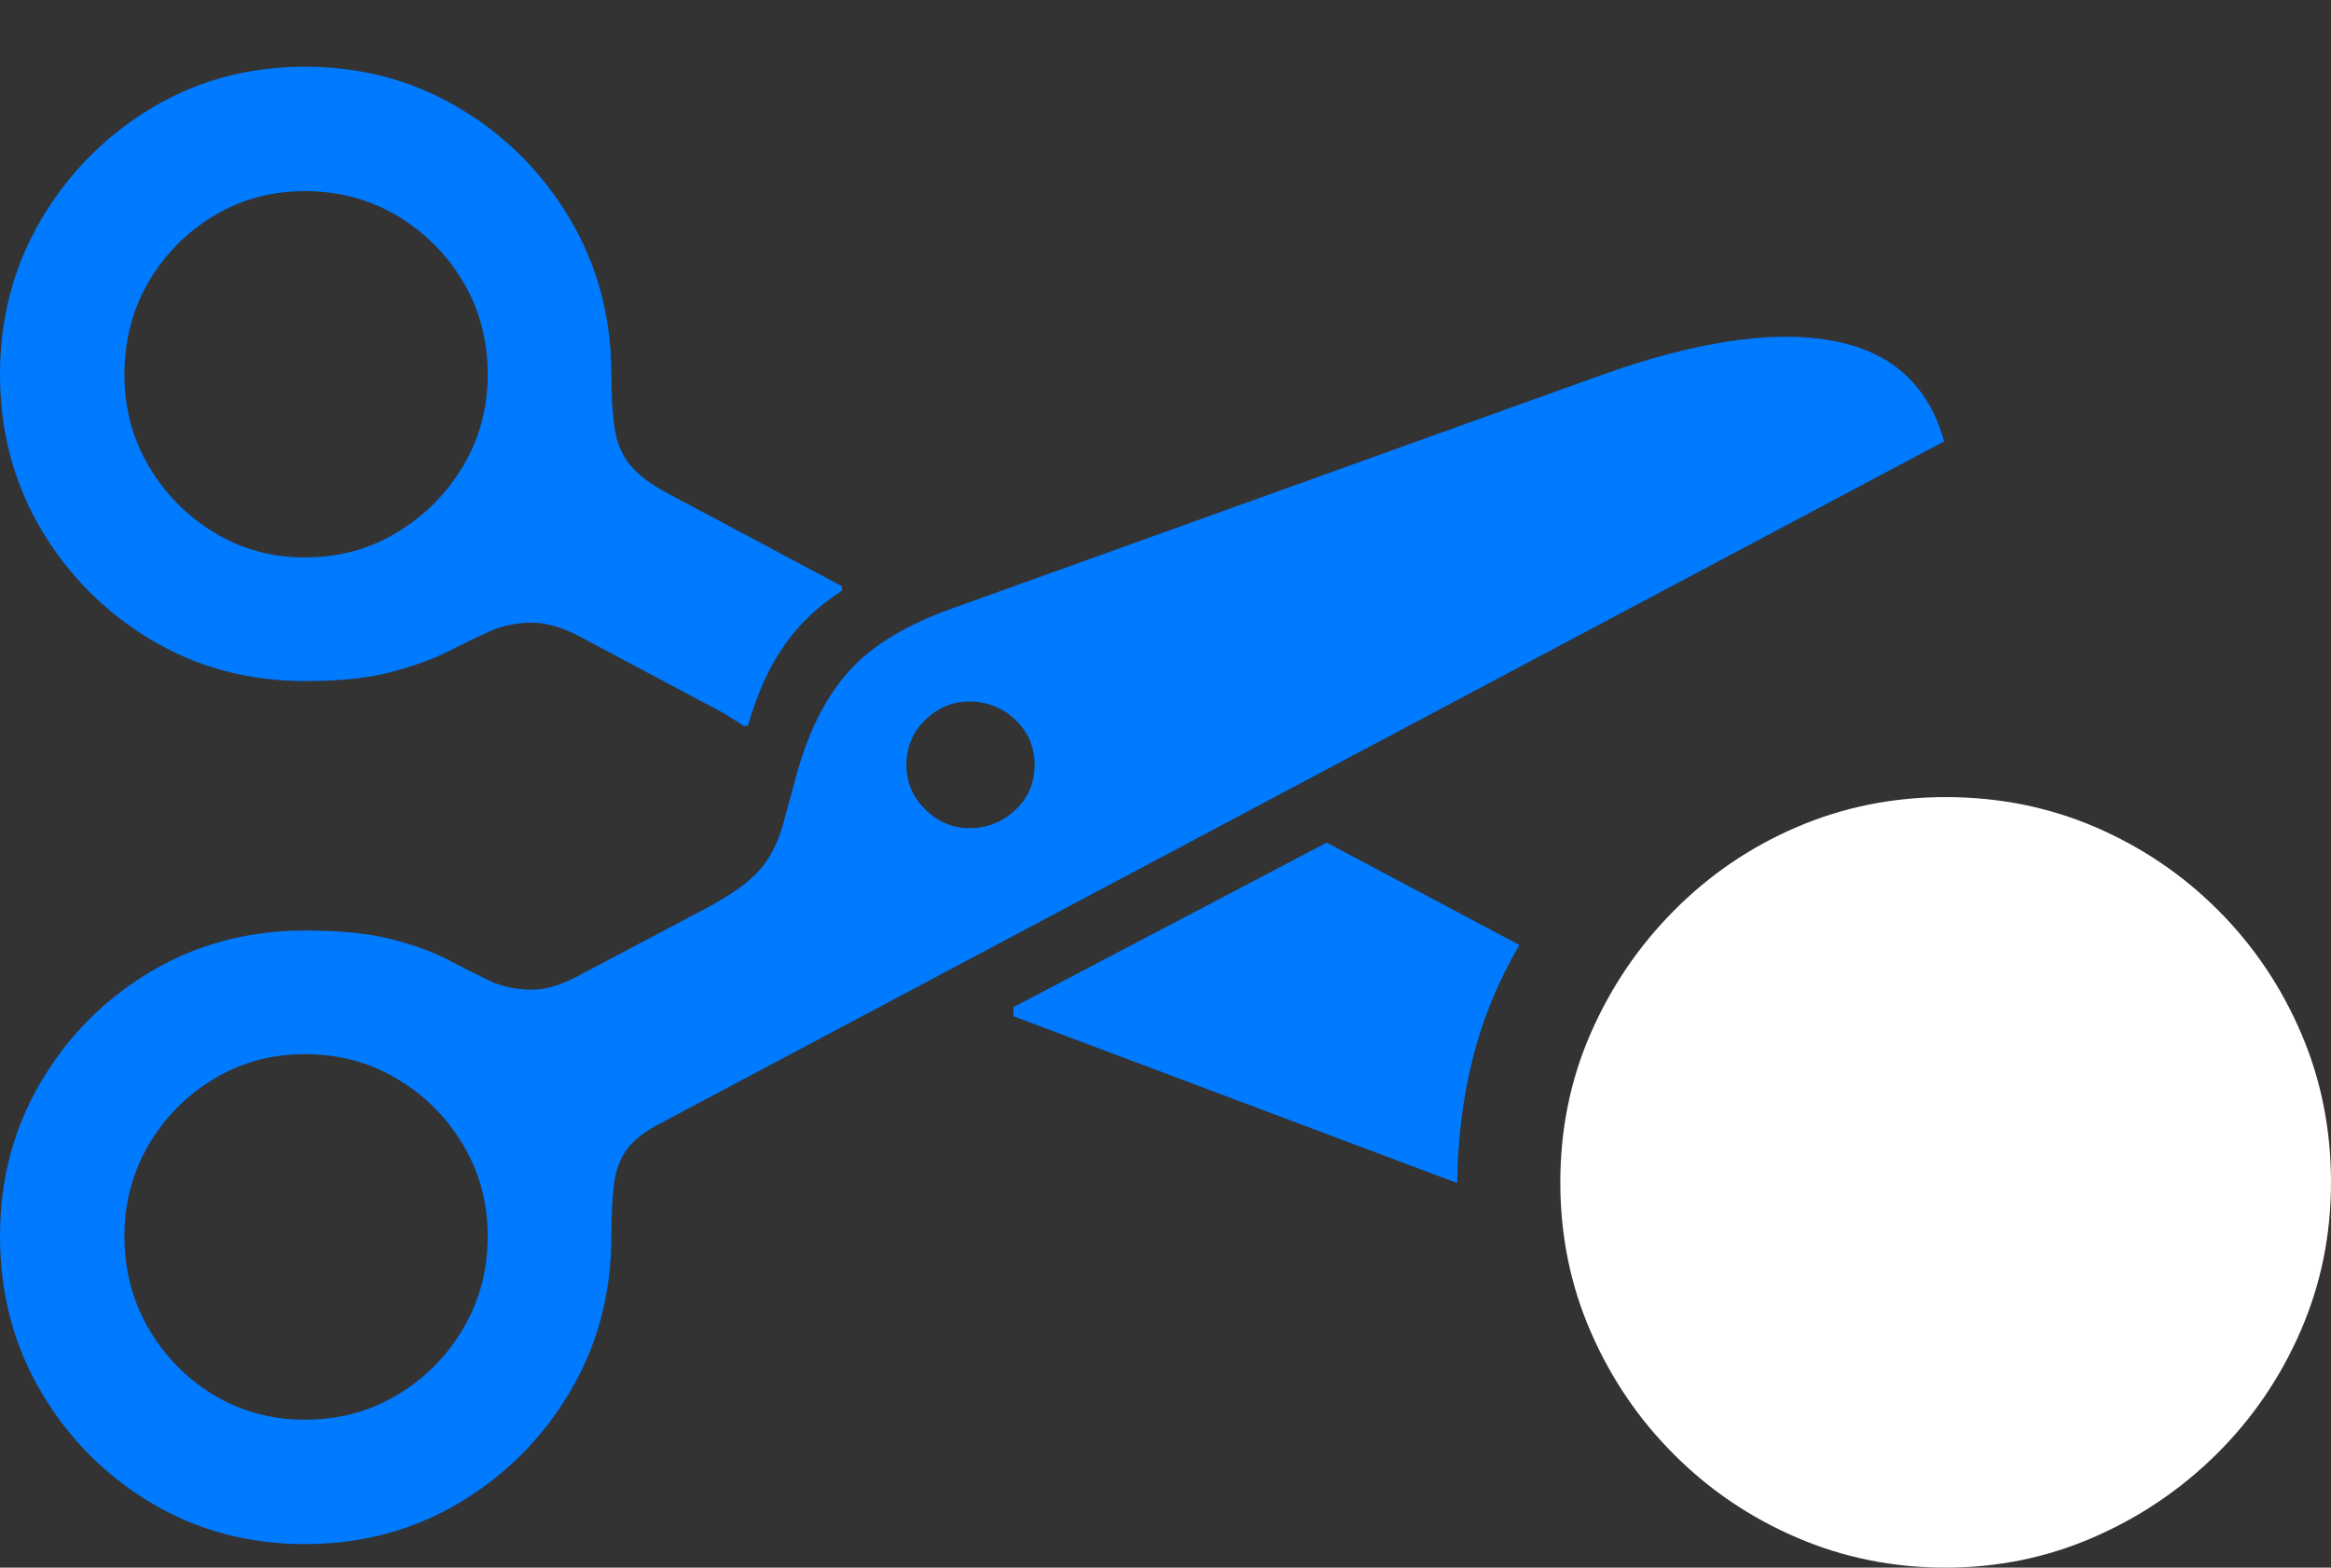<?xml version="1.0" encoding="UTF-8"?>
<!--Generator: Apple Native CoreSVG 175.5-->
<!DOCTYPE svg
PUBLIC "-//W3C//DTD SVG 1.1//EN"
       "http://www.w3.org/Graphics/SVG/1.1/DTD/svg11.dtd">
<svg version="1.1" xmlns="http://www.w3.org/2000/svg" xmlns:xlink="http://www.w3.org/1999/xlink" width="30.01" height="20.186">
 <rect width="100%" height="100%" fill="#333333" stroke="none"/>
 <g>
  <rect height="20.186" opacity="0" width="30.01" x="0" y="0"/>
  <path d="M3.926 19.883Q5.02 19.883 5.913 19.351Q6.807 18.818 7.339 17.92Q7.871 17.021 7.871 15.918Q7.871 15.518 7.905 15.249Q7.939 14.98 8.071 14.8Q8.203 14.619 8.506 14.463L25.029 5.684Q24.727 4.59 23.579 4.385Q22.432 4.18 20.605 4.834L12.266 7.832Q11.387 8.145 10.947 8.623Q10.508 9.102 10.273 9.912L10.078 10.625Q9.971 11.006 9.741 11.245Q9.512 11.484 8.936 11.777L7.422 12.578Q7.1 12.744 6.855 12.744Q6.543 12.744 6.299 12.627Q6.055 12.51 5.767 12.358Q5.479 12.207 5.044 12.095Q4.609 11.982 3.926 11.982Q2.832 11.982 1.943 12.51Q1.055 13.037 0.527 13.931Q0 14.824 0 15.918Q0 17.021 0.527 17.92Q1.055 18.818 1.943 19.351Q2.832 19.883 3.926 19.883ZM3.926 18.281Q3.281 18.281 2.754 17.964Q2.227 17.646 1.914 17.109Q1.602 16.572 1.602 15.918Q1.602 15.273 1.914 14.741Q2.227 14.209 2.754 13.892Q3.281 13.574 3.926 13.574Q4.58 13.574 5.112 13.892Q5.645 14.209 5.962 14.741Q6.279 15.273 6.279 15.918Q6.279 16.572 5.962 17.109Q5.645 17.646 5.112 17.964Q4.58 18.281 3.926 18.281ZM12.48 10.664Q12.158 10.664 11.914 10.425Q11.67 10.185 11.67 9.854Q11.67 9.502 11.914 9.268Q12.158 9.033 12.48 9.033Q12.822 9.033 13.071 9.268Q13.32 9.502 13.32 9.854Q13.32 10.195 13.071 10.43Q12.822 10.664 12.48 10.664ZM3.926 8.77Q4.609 8.77 5.044 8.652Q5.479 8.535 5.767 8.389Q6.055 8.242 6.304 8.13Q6.553 8.018 6.855 8.018Q7.1 8.018 7.422 8.174L9.072 9.053Q9.229 9.131 9.351 9.204Q9.473 9.277 9.57 9.346L9.629 9.346Q9.805 8.73 10.093 8.315Q10.381 7.9 10.84 7.607L10.84 7.549L8.623 6.367Q8.271 6.182 8.115 5.991Q7.959 5.801 7.915 5.527Q7.871 5.254 7.871 4.824Q7.871 3.721 7.339 2.822Q6.807 1.924 5.913 1.392Q5.02 0.859 3.926 0.859Q2.832 0.859 1.943 1.396Q1.055 1.934 0.527 2.832Q0 3.73 0 4.824Q0 5.918 0.527 6.812Q1.055 7.705 1.943 8.237Q2.832 8.77 3.926 8.77ZM3.926 7.178Q3.281 7.178 2.754 6.855Q2.227 6.533 1.914 6.001Q1.602 5.469 1.602 4.824Q1.602 4.16 1.914 3.628Q2.227 3.096 2.754 2.778Q3.281 2.461 3.926 2.461Q4.58 2.461 5.112 2.778Q5.645 3.096 5.962 3.628Q6.279 4.16 6.279 4.824Q6.279 5.469 5.962 6.001Q5.645 6.533 5.112 6.855Q4.58 7.178 3.926 7.178ZM13.047 13.086L18.76 15.234Q18.77 14.395 18.96 13.633Q19.15 12.871 19.561 12.168L17.08 10.85L13.047 12.969Z" fill="#007aff"/>
  <path d="M25.049 20.186Q26.055 20.186 26.953 19.795Q27.852 19.404 28.54 18.721Q29.229 18.037 29.619 17.139Q30.01 16.24 30.01 15.225Q30.01 14.199 29.624 13.301Q29.238 12.402 28.555 11.719Q27.871 11.035 26.973 10.649Q26.074 10.264 25.049 10.264Q24.033 10.264 23.135 10.649Q22.236 11.035 21.553 11.724Q20.869 12.412 20.479 13.306Q20.088 14.199 20.088 15.225Q20.088 16.25 20.479 17.148Q20.869 18.047 21.553 18.73Q22.236 19.414 23.135 19.8Q24.033 20.186 25.049 20.186Z" fill="#ffffff"/>
  <path d="M22.324 15.986Q22.021 15.986 21.797 15.762Q21.572 15.537 21.572 15.225Q21.572 14.912 21.797 14.688Q22.021 14.463 22.324 14.463Q22.646 14.463 22.871 14.688Q23.096 14.912 23.096 15.225Q23.096 15.537 22.871 15.762Q22.646 15.986 22.324 15.986ZM25.049 15.986Q24.746 15.986 24.517 15.762Q24.287 15.537 24.287 15.225Q24.287 14.912 24.517 14.688Q24.746 14.463 25.049 14.463Q25.361 14.463 25.591 14.688Q25.82 14.912 25.82 15.225Q25.82 15.537 25.591 15.762Q25.361 15.986 25.049 15.986ZM27.764 15.986Q27.441 15.986 27.222 15.762Q27.002 15.537 27.002 15.225Q27.002 14.912 27.222 14.688Q27.441 14.463 27.764 14.463Q28.076 14.463 28.301 14.688Q28.525 14.912 28.516 15.225Q28.516 15.537 28.291 15.762Q28.066 15.986 27.764 15.986Z" fill="none"/>
 </g>
</svg>
